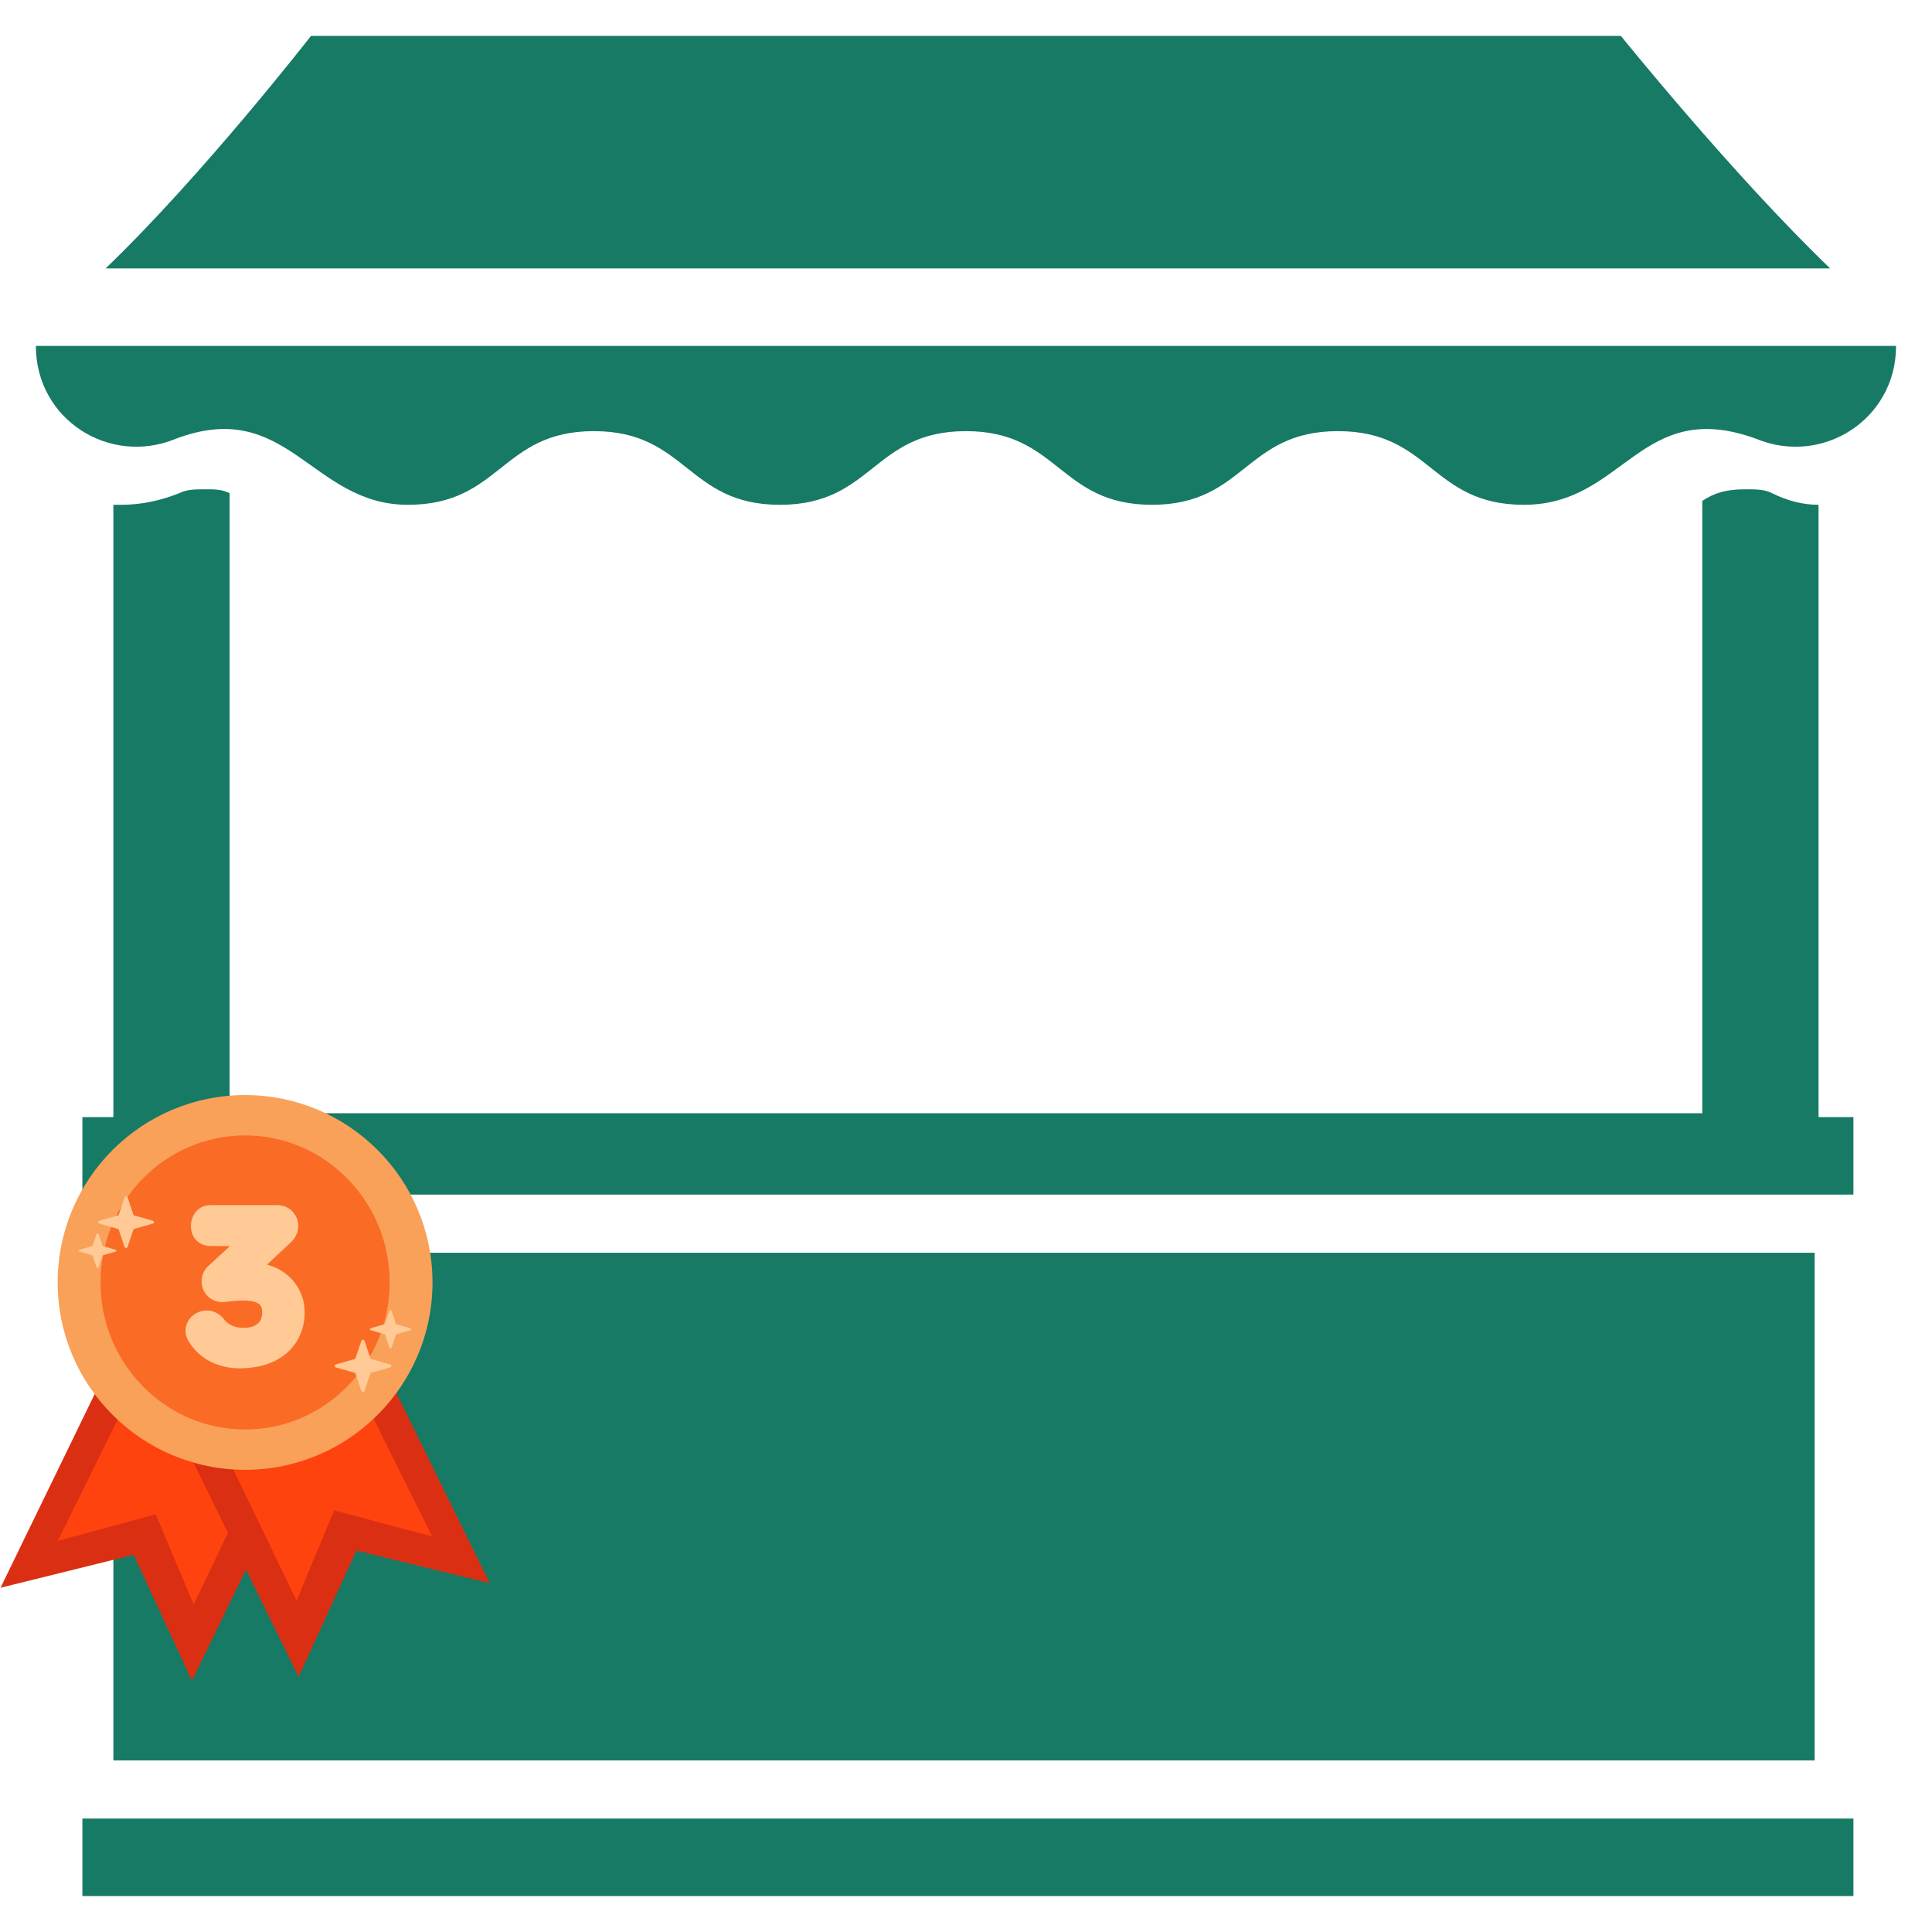 <svg xmlns="http://www.w3.org/2000/svg" xmlns:xlink="http://www.w3.org/1999/xlink" width="300" zoomAndPan="magnify" viewBox="0 0 224.88 225" height="300" preserveAspectRatio="xMidYMid meet" version="1.0"><defs><clipPath id="6fb22b9b7f"><path d="M 4.117 40 L 220.754 40 L 220.754 59 L 4.117 59 Z M 4.117 40 " clip-rule="nonzero"/></clipPath><clipPath id="86a010dc18"><path d="M 12 4.18 L 214 4.18 L 214 32 L 12 32 Z M 12 4.18 " clip-rule="nonzero"/></clipPath><clipPath id="efa198baf8"><path d="M 9 211 L 216 211 L 216 220.812 L 9 220.812 Z M 9 211 " clip-rule="nonzero"/></clipPath><clipPath id="6bd422c160"><path d="M 0 153 L 38 153 L 38 195.746 L 0 195.746 Z M 0 153 " clip-rule="nonzero"/></clipPath><clipPath id="bf2d0f367a"><path d="M 19 153 L 56.969 153 L 56.969 195.746 L 19 195.746 Z M 19 153 " clip-rule="nonzero"/></clipPath><clipPath id="6b66cfe9f4"><path d="M 6 127.531 L 51 127.531 L 51 172 L 6 172 Z M 6 127.531 " clip-rule="nonzero"/></clipPath></defs><path fill="#167a65" d="M 23.977 56.984 C 22.621 56.984 21.719 56.984 20.816 57.434 C 18.559 58.336 16.305 58.789 14.047 58.789 C 13.594 58.789 13.594 58.789 13.145 58.789 L 13.145 130.098 L 9.535 130.098 L 9.535 139.125 L 215.789 139.125 L 215.789 130.098 L 211.727 130.098 L 211.727 58.789 C 209.922 58.789 208.117 58.336 206.309 57.434 C 205.406 56.984 204.504 56.984 203.152 56.984 C 200.895 56.984 199.539 57.434 198.188 58.336 L 198.188 129.645 L 26.684 129.645 L 26.684 57.434 C 25.781 56.984 24.879 56.984 23.977 56.984 Z M 23.977 56.984 " fill-opacity="1" fill-rule="nonzero"/><g clip-path="url(#6fb22b9b7f)"><path fill="#167a65" d="M 4.117 40.285 C 4.117 48.859 12.691 54.273 20.367 51.117 C 33.453 46.152 36.16 58.789 47.445 58.789 C 58.277 58.789 58.277 50.211 69.109 50.211 C 79.941 50.211 79.941 58.789 90.773 58.789 C 101.602 58.789 101.602 50.211 112.434 50.211 C 123.266 50.211 123.266 58.789 134.098 58.789 C 144.93 58.789 144.93 50.211 155.762 50.211 C 166.594 50.211 166.594 58.789 177.426 58.789 C 189.16 58.789 190.965 46.152 204.504 51.117 C 212.176 54.273 220.754 48.859 220.754 40.285 Z M 4.117 40.285 " fill-opacity="1" fill-rule="nonzero"/></g><g clip-path="url(#86a010dc18)"><path fill="#167a65" d="M 36.16 4.18 C 36.16 4.18 23.523 20.426 12.242 31.258 L 213.078 31.258 C 201.797 20.426 188.707 4.18 188.707 4.18 Z M 36.16 4.18 " fill-opacity="1" fill-rule="nonzero"/></g><g clip-path="url(#efa198baf8)"><path fill="#167a65" d="M 9.535 211.785 L 215.789 211.785 L 215.789 220.812 L 9.535 220.812 Z M 9.535 211.785 " fill-opacity="1" fill-rule="nonzero"/></g><path fill="#167a65" d="M 13.145 145.895 L 211.273 145.895 L 211.273 205.016 L 13.145 205.016 Z M 13.145 145.895 " fill-opacity="1" fill-rule="nonzero"/><g clip-path="url(#6bd422c160)"><path fill="#db2f14" d="M 15.078 153.898 L 37.371 164.73 L 22.293 195.746 L 15.504 181.07 L 0 184.91 L 15.078 153.898 " fill-opacity="1" fill-rule="evenodd"/></g><path fill="#ff430e" d="M 18.34 155.789 L 33.883 163.043 L 22.496 186.867 L 18.086 176.359 L 6.676 179.449 L 18.34 155.789 " fill-opacity="1" fill-rule="evenodd"/><g clip-path="url(#bf2d0f367a)"><path fill="#db2f14" d="M 41.777 153.414 L 19.523 164.328 L 34.715 195.285 L 41.449 180.586 L 56.969 184.371 L 41.777 153.414 " fill-opacity="1" fill-rule="evenodd"/></g><path fill="#ff430e" d="M 38.52 155.316 L 23.004 162.625 L 34.48 186.41 L 38.852 175.887 L 50.273 178.934 L 38.52 155.316 " fill-opacity="1" fill-rule="evenodd"/><g clip-path="url(#6b66cfe9f4)"><path fill="#f9a159" d="M 28.484 127.531 C 40.531 127.531 50.309 137.309 50.309 149.352 C 50.309 161.395 40.531 171.172 28.484 171.172 C 16.438 171.172 6.656 161.395 6.656 149.352 C 6.656 137.309 16.438 127.531 28.484 127.531 " fill-opacity="1" fill-rule="evenodd"/></g><path fill="#fa6b25" d="M 28.484 132.23 C 37.773 132.23 45.316 139.902 45.316 149.352 C 45.316 158.805 37.773 166.477 28.484 166.477 C 19.191 166.477 11.648 158.805 11.648 149.352 C 11.648 139.902 19.191 132.23 28.484 132.23 " fill-opacity="1" fill-rule="evenodd"/><path fill="#ffca96" d="M 14.441 139.453 C 14.465 139.379 14.539 139.328 14.621 139.328 C 14.703 139.328 14.777 139.379 14.801 139.453 L 15.496 141.527 L 17.746 142.168 C 17.824 142.191 17.879 142.258 17.879 142.336 C 17.879 142.41 17.824 142.48 17.746 142.5 L 15.496 143.145 L 14.801 145.219 C 14.777 145.293 14.703 145.34 14.621 145.34 C 14.539 145.34 14.465 145.293 14.441 145.219 L 13.746 143.145 L 11.5 142.5 C 11.418 142.48 11.363 142.41 11.363 142.336 C 11.363 142.258 11.418 142.191 11.5 142.168 L 13.746 141.527 L 14.441 139.453 " fill-opacity="1" fill-rule="evenodd"/><path fill="#ffca96" d="M 42.023 156.148 C 42.047 156.074 42.121 156.023 42.207 156.023 C 42.289 156.023 42.363 156.074 42.391 156.148 L 43.094 158.254 L 45.375 158.906 C 45.457 158.93 45.512 158.996 45.512 159.074 C 45.512 159.152 45.457 159.223 45.375 159.246 L 43.094 159.895 L 42.391 162 C 42.363 162.074 42.289 162.125 42.207 162.125 C 42.121 162.125 42.047 162.074 42.023 162 L 41.316 159.895 L 39.035 159.246 C 38.957 159.223 38.902 159.152 38.902 159.074 C 38.902 158.996 38.957 158.93 39.035 158.906 L 41.316 158.254 L 42.023 156.148 " fill-opacity="1" fill-rule="evenodd"/><path fill="#ffca96" d="M 11.184 143.719 C 11.199 143.672 11.246 143.637 11.305 143.637 C 11.359 143.637 11.406 143.672 11.426 143.719 L 11.891 145.113 L 13.398 145.543 C 13.453 145.559 13.488 145.602 13.488 145.652 C 13.488 145.707 13.453 145.75 13.398 145.766 L 11.891 146.195 L 11.426 147.59 C 11.406 147.637 11.359 147.672 11.305 147.672 C 11.246 147.672 11.199 147.637 11.184 147.59 L 10.715 146.195 L 9.207 145.766 C 9.156 145.75 9.117 145.707 9.117 145.652 C 9.117 145.602 9.156 145.559 9.207 145.543 L 10.715 145.113 L 11.184 143.719 " fill-opacity="1" fill-rule="evenodd"/><path fill="#ffca96" d="M 45.281 152.68 C 45.297 152.629 45.352 152.59 45.414 152.59 C 45.477 152.59 45.527 152.629 45.547 152.68 L 46.059 154.207 L 47.711 154.68 C 47.77 154.695 47.809 154.746 47.809 154.801 C 47.809 154.859 47.77 154.91 47.711 154.926 L 46.059 155.398 L 45.547 156.926 C 45.527 156.98 45.477 157.016 45.414 157.016 C 45.352 157.016 45.297 156.98 45.281 156.926 L 44.77 155.398 L 43.113 154.926 C 43.055 154.91 43.016 154.859 43.016 154.801 C 43.016 154.746 43.055 154.695 43.113 154.68 L 44.77 154.207 L 45.281 152.68 " fill-opacity="1" fill-rule="evenodd"/><path fill="#ffca96" d="M 24.332 147.32 C 23.25 148.184 23.156 149.746 23.93 150.73 C 24.426 151.367 25.277 151.805 26.484 151.586 C 27.281 151.504 28.398 151.363 29.32 151.551 C 29.711 151.629 30.07 151.758 30.281 152.055 C 30.418 152.242 30.477 152.496 30.477 152.816 C 30.477 153.359 30.336 153.762 30.07 154.043 C 29.637 154.504 28.941 154.641 28.254 154.641 C 27.383 154.641 26.562 154.336 26.062 153.68 C 26.059 153.676 26.059 153.676 26.059 153.676 C 25.469 152.906 24.703 152.613 23.988 152.621 C 22.957 152.629 22.004 153.301 21.676 154.227 C 21.453 154.852 21.488 155.602 21.996 156.355 C 23.305 158.398 25.547 159.355 27.824 159.355 C 30.379 159.355 32.25 158.594 33.496 157.434 C 34.785 156.23 35.422 154.59 35.422 152.816 C 35.422 150.172 33.605 147.918 31.027 147.285 L 33.859 144.641 C 33.863 144.637 33.871 144.629 33.879 144.621 C 34.703 143.797 34.836 142.734 34.508 141.883 C 34.168 141.016 33.344 140.344 32.195 140.344 L 24.508 140.344 C 21.492 140.344 21.301 145.113 24.508 145.113 L 26.723 145.113 L 24.332 147.32 " fill-opacity="1" fill-rule="nonzero"/></svg>